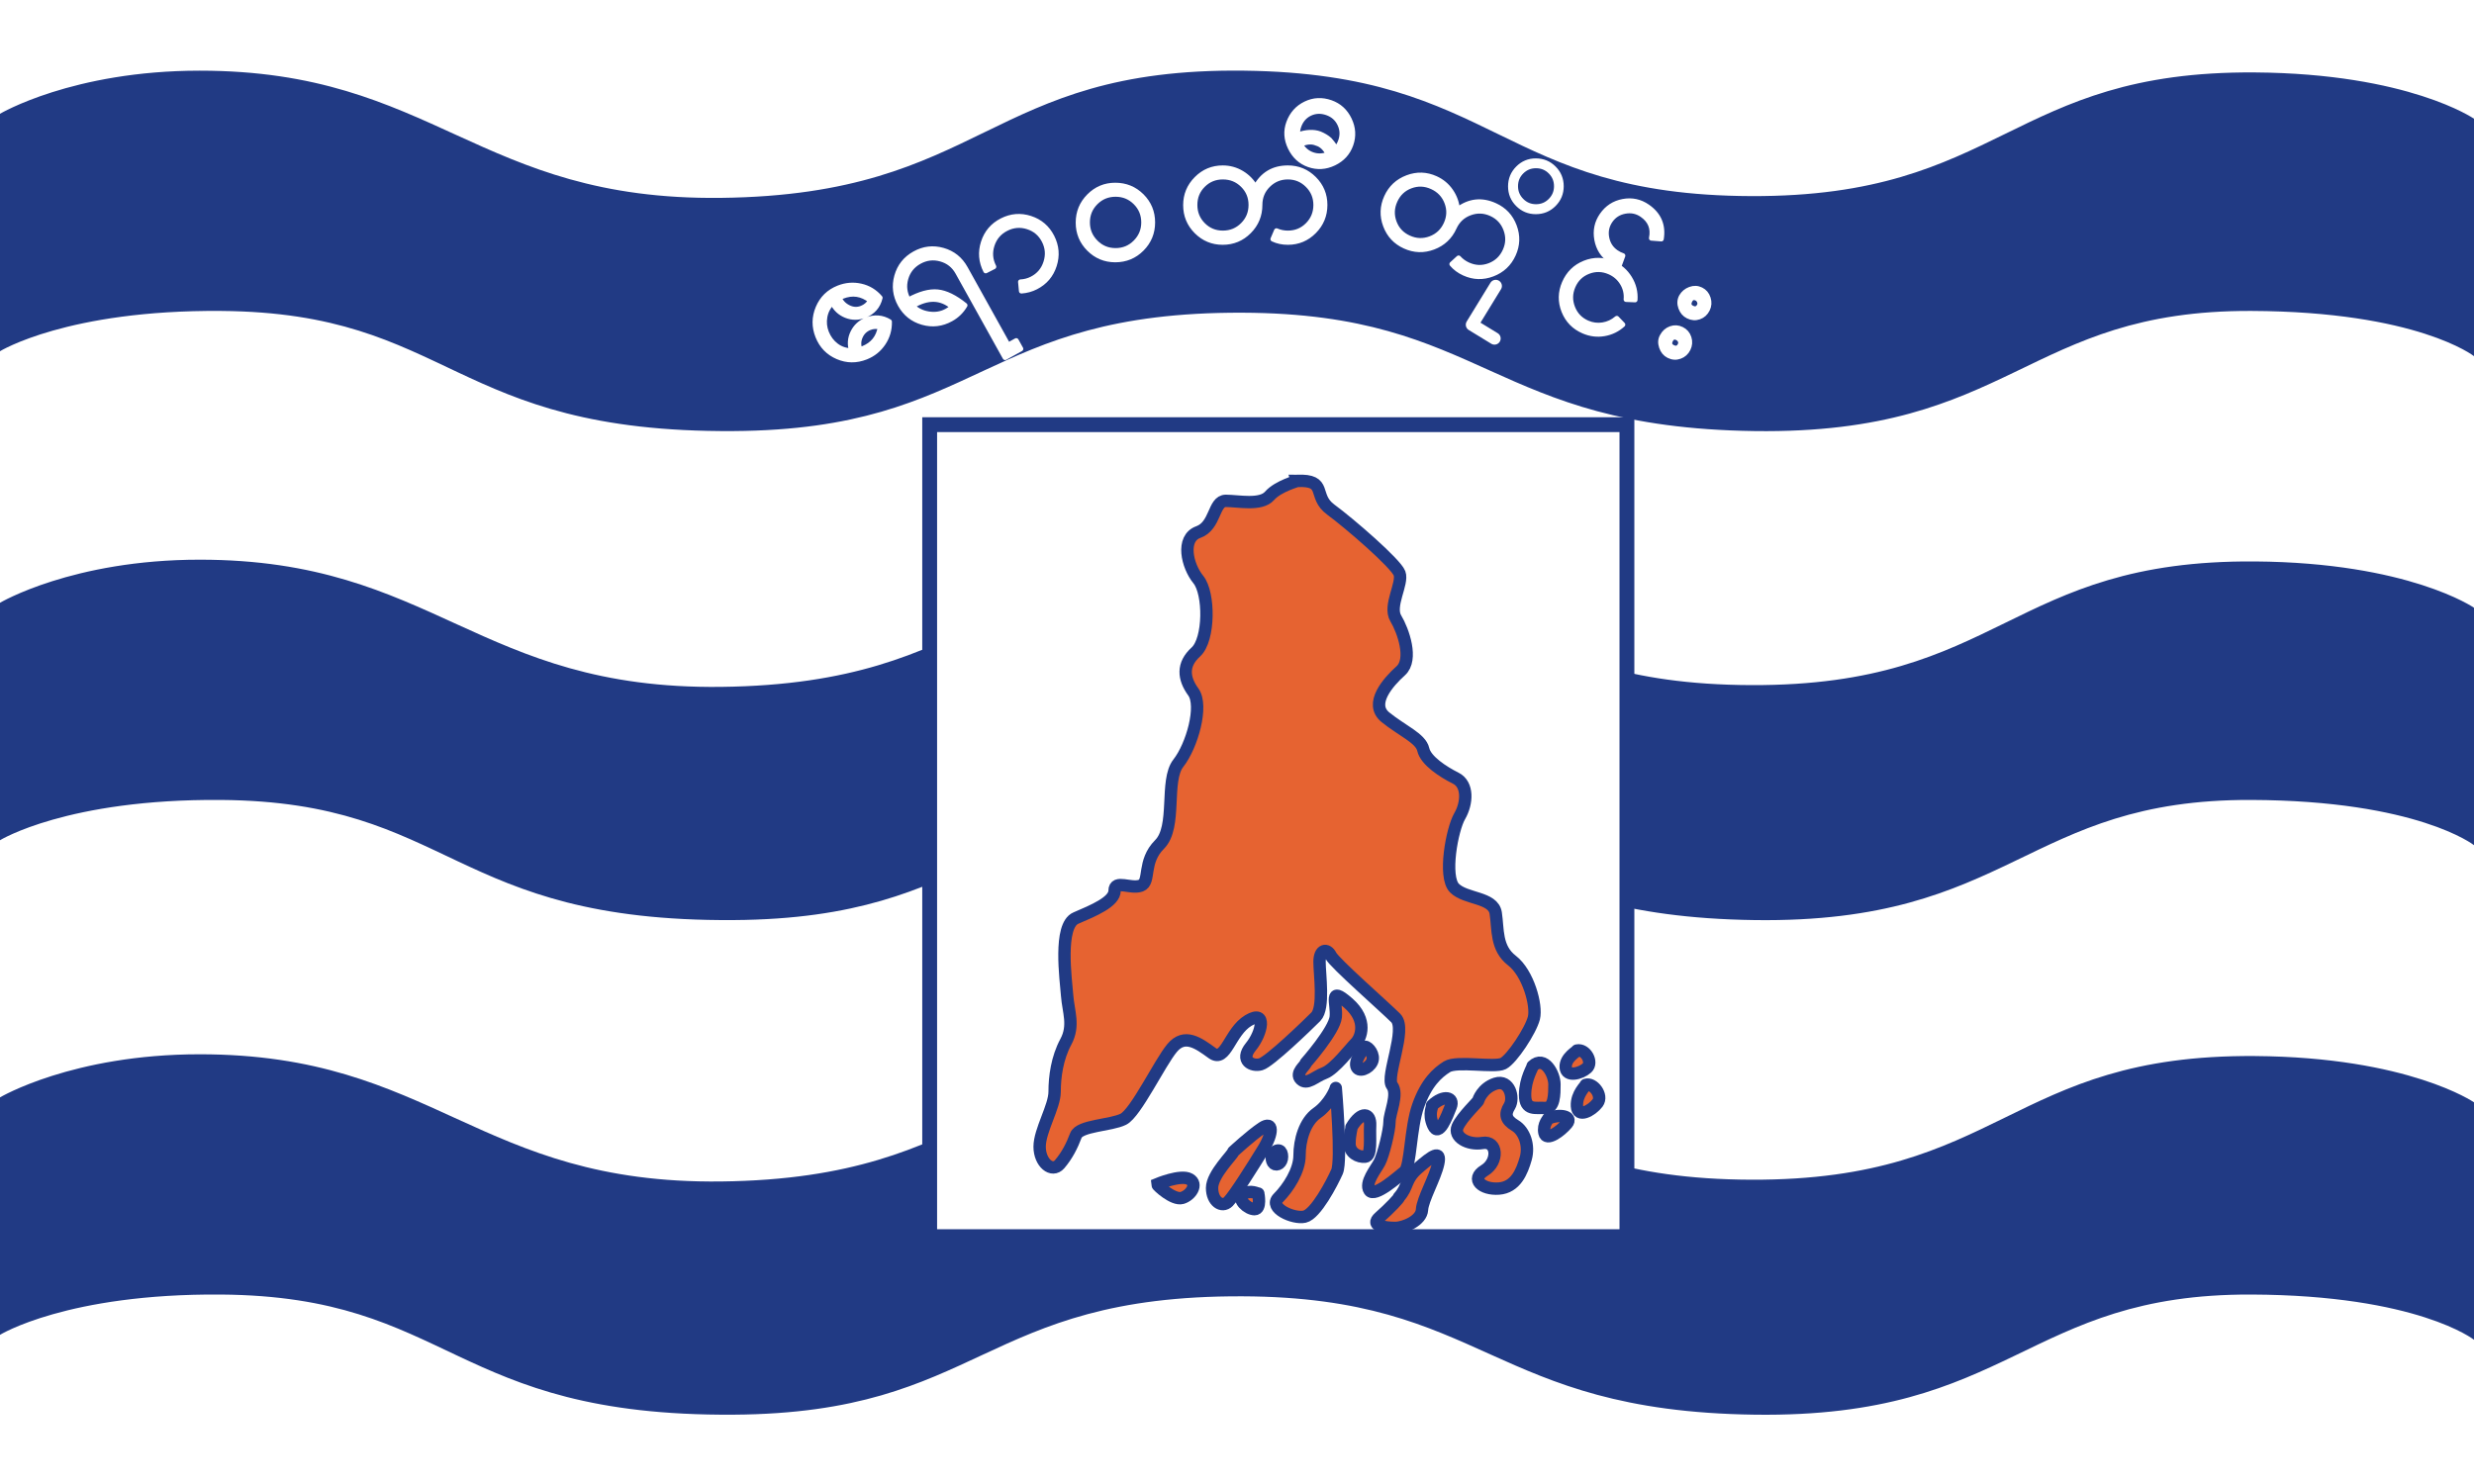 <svg height="300" width="500" xmlns="http://www.w3.org/2000/svg"><rect width="100%" height="100%" fill="#333333" stroke="none"/><path d="m2.125 2.125h495.749v295.749h-495.749z" fill="#fff" stroke="#fff" stroke-width="4.251"/><path d="m0 269.843v-48s14.643-8.714 40.357-8.714c47.5 0 56.073 26.288 105.357 25.714 53.572-.624 53.57-26.347 105.714-25.714 51.425.615 51.424 25.176 102.5 25.357 50.712.181 52.143-25.357 101.786-25 31.073.224 44.286 9.357 44.286 9.357v48s-11.427-9.013-45-9.143c-45.715-.177-48.219 24.986-100.357 24.286-53.573-.714-54.281-23.753-103.571-23.929-52.855-.188-52.501 23.604-102.857 23.929-57.15.357-56.786-23.929-103.571-24.286-31.073-.237-44.643 8.143-44.643 8.143z" fill="#213a84"/><path d="m0 71v-48s14.643-8.714 40.357-8.714c47.5 0 56.073 26.288 105.357 25.714 53.572-.624 53.57-26.347 105.714-25.714 51.425.615 51.424 25.176 102.5 25.357 50.712.181 52.143-25.357 101.786-25 31.073.224 44.286 9.357 44.286 9.357v48s-11.427-9.013-45-9.143c-45.715-.177-48.219 24.986-100.357 24.286-53.573-.714-54.281-23.753-103.571-23.929-52.855-.188-52.501 23.604-102.857 23.929-57.15.357-56.786-23.929-103.571-24.286-31.073-.237-44.643 8.143-44.643 8.143z" fill="#213a84"/><path d="m0 169.857v-48s14.643-8.714 40.357-8.714c47.5 0 56.073 26.288 105.357 25.714 53.572-.624 53.57-26.347 105.714-25.714 51.425.615 51.424 25.176 102.5 25.357 50.712.181 52.143-25.357 101.786-25 31.073.224 44.286 9.357 44.286 9.357v48s-11.427-9.013-45-9.143c-45.715-.177-48.219 24.986-100.357 24.286-53.573-.714-54.281-23.753-103.571-23.929-52.855-.188-52.501 23.604-102.857 23.929-57.15.357-56.786-23.929-103.571-24.286-31.073-.237-44.643 8.143-44.643 8.143z" fill="#213a84"/><g stroke="#213a84"><path d="m267.185 191.914s-2.525-3.536.253-5.303c2.778-1.768.505-4.041 1.768-6.566 1.263-2.525 0-8.839 0-8.839" fill="none" stroke-width="2.5"/><path d="m224.254 243.431s-3.283-3.283-1.263-6.061c2.02-2.778 8.586-8.839 9.344-10.102.758-1.263 4.546-6.313 6.061-7.071 1.515-.758.758 4.546.505 5.556s-10.102 8.839-11.112 10.607-3.536 7.324-3.536 7.071z" fill="#e66331" stroke-linecap="round" stroke-linejoin="round" stroke-width="2.5"/><path d="m245.467 222.976s3.788-2.273 6.313-2.273 4.041 2.02 1.515 4.293c-2.525 2.273-10.102 8.586-11.112 8.081-1.01-.505-1.01-4.546-.253-5.808.758-1.263 3.788-4.041 3.536-4.293z" fill="#e66331" stroke-width="2.5"/><rect fill="#fff" height="164.15" rx="1754.876" ry="0" stroke-width="3" width="140.916" x="187.888" y="85.848"/><g stroke-width="2.5"><path d="m233.85 239.391s4.798-2.02 6.566-1.01c1.768 1.01.253 3.283-1.515 3.788-1.768.505-5.051-2.525-5.051-2.778z" fill="#e66331"/><path d="m269.963 219.945s1.263 14.647.253 16.92c-1.01 2.273-4.293 8.586-6.566 9.091-2.273.505-7.324-1.768-5.303-3.788 2.02-2.02 4.293-5.556 4.293-8.586s1.01-6.819 3.536-8.586c2.525-1.768 3.788-4.798 3.788-5.051z" fill="#e66331" stroke-linecap="round" stroke-linejoin="round"/><path d="m263.902 214.895s5.808-6.566 6.061-9.344-1.515-6.313 2.525-2.778c4.041 3.536 2.525 7.071 1.515 8.081s-4.293 5.303-6.313 6.061c-2.02.758-3.536 2.525-4.798 1.263s1.01-2.778 1.01-3.283z" fill="#e66331" stroke-linecap="round" stroke-linejoin="round"/><path d="m249.255 232.825s3.536-3.283 5.808-4.798c2.273-1.515 2.273 1.01.253 4.293-2.02 3.283-5.808 9.344-7.071 10.607s-3.283 0-3.283-2.778 4.293-6.819 4.293-7.324z" fill="#e66331" stroke-linecap="round" stroke-linejoin="round"/><path d="m254.306 241.285s.631 3.157-.758 3.157-3.662-2.02-2.273-3.03 3.03 0 3.03-.126z" fill="#e66331" stroke-linecap="round" stroke-linejoin="round"/><path d="m256.958 233.456c1.389-1.515 2.147-.884 2.147.379s-1.01 1.894-1.641 1.389c-.631-.505-.379-1.894-.505-1.768z" fill="#e66331" stroke-linecap="round" stroke-linejoin="round"/><path d="m273.12 227.9c2.02-3.409 3.914-2.904 3.788-.379-.126 2.525.379 6.187-1.01 6.313s-3.157-.758-3.157-2.652c0-1.894.505-3.283.379-3.283z" fill="#e66331" stroke-linecap="round" stroke-linejoin="round"/><path d="m275.898 211.612c.631 0 2.02 1.641 1.389 3.03-.631 1.389-2.778 2.273-3.157.884-.379-1.389 1.768-3.914 1.768-3.914z" fill="#e66331" stroke-linecap="round" stroke-linejoin="round"/><path d="m289.409 223.481c2.399-2.273 4.546-1.641 3.788.253-.758 1.894-2.399 6.313-3.536 3.788-1.136-2.525 0-3.914-.253-4.041z" fill="#e66331" stroke-linecap="round" stroke-linejoin="round"/><path d="m282.716 242.042c2.02-2.273 1.136-3.536 3.914-5.935 2.778-2.399 4.672-3.788 4.041-.884-.631 2.904-3.157 7.197-3.283 9.344-.126 2.147-3.536 3.662-5.43 3.662s-5.177-.379-3.157-2.147c2.02-1.768 4.167-4.041 3.914-4.041z" fill="#e66331" stroke-linecap="round" stroke-linejoin="round"/><path d="m298.753 222.471s.758-2.525 3.536-3.409c2.778-.884 3.788 2.904 2.778 4.546-1.01 1.641-.758 2.778 1.136 3.914 1.894 1.136 2.904 4.041 2.147 6.692-.758 2.652-2.02 5.808-5.43 6.061-3.409.253-5.808-1.894-2.904-3.662 2.904-1.768 2.652-6.061-.379-5.556-3.03.505-5.935-1.263-5.051-3.283.884-2.02 4.293-5.177 4.167-5.303z" fill="#e66331" stroke-linecap="round" stroke-linejoin="round"/><path d="m309.738 215.526c2.399-2.273 4.419 1.641 4.419 3.662 0 2.02 0 4.924-1.894 4.798-1.894-.126-4.041.631-4.041-2.652s1.641-5.682 1.515-5.808z" fill="#e66331" stroke-linecap="round" stroke-linejoin="round"/><path d="m318.703 212.369c1.768-.379 3.283 2.399 2.02 3.536s-4.167 1.894-4.293-.126c-.126-2.02 2.399-3.283 2.273-3.409z" fill="#e66331" stroke-linecap="round" stroke-linejoin="round"/><path d="m320.471 219.314c1.515-.505 3.536 2.147 2.399 3.662s-4.041 3.157-4.167.631c-.126-2.525 1.894-4.167 1.768-4.293z" fill="#e66331" stroke-linecap="round" stroke-linejoin="round"/><path d="m312.895 226.133c2.147-1.01 5.051-.505 3.788 1.01s-4.167 3.662-4.546 1.894c-.379-1.768.884-2.904.758-2.904z" fill="#e66331" stroke-linecap="round" stroke-linejoin="round"/><path d="m262.135 97.212c6.313-.253 3.03 3.03 6.819 5.808 3.788 2.778 13.132 10.859 13.89 12.879.758 2.02-2.273 6.584-.758 9.1s3.536 8.325 1.01 10.598c-2.525 2.273-6.443 6.683-3.095 9.402s7.136 4.235 7.641 6.508c.505 2.273 4.041 4.546 6.566 5.808s2.344 5.014.793 7.684-3.318 12.266-1.046 14.539 7.829 1.768 8.334 5.051c.505 3.283 0 7.071 3.283 9.596 3.283 2.525 5.07 9.091 4.429 11.617-.641 2.525-4.429 8.292-6.197 9.197s-9.344-.61-11.364.652c-2.02 1.263-4.178 3.283-5.808 7.829-1.631 4.546-1.515 12.374-2.778 13.385-1.263 1.01-6.061 5.303-7.071 3.788s1.263-4.236 2.02-5.654c.758-1.418 2.02-6.472 2.02-8.236s1.833-5.556.505-7.324c-1.327-1.768 3.03-11.364.758-13.637-2.273-2.273-12.374-11.112-13.132-12.627-.758-1.515-2.273-1.263-2.273 1.263s1.01 9.344-.758 11.112c-1.768 1.768-9.344 9.091-11.112 9.596-1.768.505-4.293-.758-2.02-3.536 2.273-2.778 3.283-7.576-.505-5.303s-4.546 8.586-7.324 6.566c-2.778-2.02-5.556-4.041-8.081-1.01s-7.324 13.132-9.849 14.395c-2.525 1.263-8.839 1.263-9.596 3.283-.758 2.02-1.768 4.041-3.283 5.808-1.515 1.768-4.041-.253-4.041-3.536 0-3.283 3.03-8.081 3.03-11.112 0-3.03.505-6.819 2.273-10.102s.505-6.061.253-9.344c-.253-3.283-1.768-14.142 1.768-15.657 3.536-1.515 7.829-3.283 7.829-5.556 0-2.273 3.283-.253 5.303-1.01 2.02-.758.253-4.798 3.788-8.334 3.536-3.536 1.01-12.879 3.788-16.415 2.778-3.536 5.051-11.617 3.03-14.395-2.02-2.778-2.273-5.556.505-8.081s2.778-11.869.505-14.647c-2.273-2.778-3.536-8.334 0-9.596 3.536-1.263 3.03-6.313 5.556-6.313s7.071 1.01 8.839-1.01c1.768-2.02 5.808-3.03 5.556-3.03z" fill="#e66331"/></g></g><g stroke="#fff" stroke-linecap="round" stroke-linejoin="round"><path d="m146.03 161.893h-3.635v-19.692c-0-1.584-.558-2.928-1.674-4.033-1.116-1.104-2.466-1.656-4.05-1.656-1.584 0-2.928.552-4.033 1.656-1.104 1.104-1.656 2.448-1.656 4.033 2.592.023 4.572.509 5.94 1.457 1.368.948 2.544 2.634 3.528 5.059-1.176.696-2.447 1.044-3.816 1.044-2.112 0-3.9-.732-5.364-2.196-1.464-1.464-2.196-3.24-2.196-5.328 0-2.112.732-3.905 2.196-5.382 1.464-1.476 3.252-2.214 5.364-2.214 2.088 0 3.864.732 5.328 2.196 1.464 1.464 2.196 3.252 2.196 5.365v17.784h1.871zm-7.955-14.112c-1.056-2.856-3.372-4.225-6.948-4.104.311 1.176 1.001 2.178 2.069 3.006 1.068.828 2.226 1.242 3.474 1.242.696 0 1.164-.048 1.404-.144z" fill="#fff" transform="matrix(.874 -.486 .486 .874 0 0)"/><path d="m167.692 139.192c-0 2.088-.732 3.87-2.196 5.346-1.464 1.476-3.24 2.214-5.328 2.214-1.009 0-1.993-.204-2.952-.612l.683-1.728c.744.336 1.512.504 2.304.504 1.584 0 2.934-.564 4.051-1.692 1.116-1.128 1.674-2.472 1.674-4.032-0-1.584-.558-2.928-1.674-4.033-1.116-1.104-2.466-1.656-4.051-1.656-1.583 0-2.933.558-4.05 1.674-1.116 1.116-1.674 2.466-1.674 4.051h-1.836c0-2.088.732-3.87 2.196-5.346 1.464-1.476 3.24-2.214 5.328-2.214 2.088 0 3.864.732 5.328 2.196 1.464 1.464 2.196 3.24 2.196 5.328z" fill="#fff" transform="matrix(.891 -.454 .454 .891 0 0)"/><path d="m232.951 44.964c-0 2.088-.732 3.87-2.196 5.346-1.464 1.476-3.252 2.214-5.365 2.214-2.064 0-3.828-.732-5.292-2.196-1.464-1.464-2.196-3.24-2.196-5.327 0-2.088.732-3.87 2.196-5.346 1.464-1.476 3.228-2.214 5.292-2.214 2.112 0 3.901.732 5.365 2.196 1.464 1.464 2.196 3.24 2.196 5.328zm-1.801 0c-0-1.584-.552-2.928-1.656-4.033-1.104-1.104-2.448-1.656-4.032-1.656-1.584 0-2.928.552-4.032 1.656-1.104 1.104-1.656 2.448-1.656 4.033-0 1.56.552 2.898 1.656 4.014 1.104 1.116 2.448 1.674 4.032 1.674 1.584 0 2.928-.558 4.032-1.674 1.104-1.116 1.656-2.454 1.656-4.014z" fill="#fff"/><path d="m267.772 41.429c-0 2.088-.732 3.87-2.196 5.346-1.464 1.476-3.228 2.214-5.292 2.214-1.105 0-2.113-.216-3.025-.648l.72-1.692c.72.312 1.488.468 2.305.468 1.583 0 2.921-.552 4.013-1.656 1.092-1.104 1.638-2.448 1.638-4.032-0-1.56-.552-2.892-1.656-3.996-1.104-1.104-2.436-1.656-3.995-1.656-1.56 0-2.892.546-3.996 1.638-1.104 1.092-1.656 2.43-1.656 4.014-0 2.088-.732 3.87-2.196 5.346-1.464 1.476-3.24 2.214-5.328 2.214-2.064 0-3.828-.732-5.292-2.196-1.464-1.464-2.196-3.24-2.196-5.327 0-2.064.732-3.834 2.196-5.31 1.464-1.476 3.228-2.214 5.292-2.214 1.392 0 2.676.354 3.852 1.062 1.176.708 2.1 1.662 2.772 2.862 1.416-2.616 3.6-3.924 6.552-3.924 2.064 0 3.828.732 5.292 2.196 1.464 1.464 2.196 3.228 2.196 5.292zm-14.939 0c-0-1.584-.552-2.922-1.656-4.014-1.104-1.092-2.448-1.638-4.033-1.638-1.584 0-2.921.546-4.013 1.638-1.092 1.092-1.638 2.43-1.638 4.014 0 1.584.546 2.928 1.638 4.032 1.092 1.104 2.43 1.656 4.013 1.656 1.584 0 2.928-.552 4.033-1.656 1.104-1.104 1.656-2.448 1.656-4.032z" fill="#fff"/><path d="m299.781-79.845c-0 2.088-.732 3.87-2.196 5.346-1.464 1.476-3.228 2.214-5.292 2.214-1.105 0-2.113-.216-3.025-.648l.72-1.692c.72.312 1.488.468 2.305.468 1.583 0 2.921-.552 4.013-1.656 1.092-1.104 1.638-2.448 1.638-4.032-0-1.56-.552-2.892-1.656-3.996-1.104-1.104-2.436-1.656-3.995-1.656-1.56 0-2.892.546-3.996 1.638-1.104 1.092-1.656 2.43-1.656 4.014-0 2.088-.732 3.87-2.196 5.346-1.464 1.476-3.24 2.214-5.328 2.214-2.064 0-3.828-.732-5.292-2.196-1.464-1.464-2.196-3.24-2.196-5.327-0-2.064.732-3.834 2.196-5.31 1.464-1.476 3.228-2.214 5.292-2.214 1.392 0 2.676.354 3.852 1.062 1.176.708 2.1 1.662 2.772 2.862 1.416-2.616 3.6-3.924 6.552-3.924 2.064 0 3.828.732 5.292 2.196 1.464 1.464 2.196 3.228 2.196 5.292zm-14.939 0c-0-1.584-.552-2.922-1.656-4.014-1.104-1.092-2.448-1.638-4.033-1.638-1.583 0-2.921.546-4.013 1.638-1.092 1.092-1.638 2.43-1.638 4.014-0 1.584.546 2.928 1.638 4.032 1.092 1.104 2.43 1.656 4.013 1.656 1.584 0 2.928-.552 4.033-1.656 1.104-1.104 1.656-2.448 1.656-4.032z" fill="#fff" transform="matrix(.91 .414 -.414 .91 0 0)"/><path d="m315.68 37.646c-0 1.464-.513 2.713-1.54 3.748-1.026 1.035-2.28 1.552-3.761 1.552-1.447 0-2.683-.513-3.709-1.54-1.026-1.026-1.539-2.271-1.539-3.734 0-1.464.513-2.713 1.539-3.748 1.026-1.035 2.263-1.552 3.709-1.552 1.481 0 2.734.513 3.761 1.54 1.026 1.026 1.54 2.271 1.54 3.735zm-1.262 0c0-1.111-.387-2.053-1.161-2.827-.774-.774-1.716-1.161-2.826-1.161-1.111 0-2.053.387-2.826 1.161-.774.774-1.161 1.716-1.161 2.827 0 1.094.387 2.032 1.161 2.814.774.782 1.716 1.173 2.826 1.173 1.111 0 2.053-.391 2.826-1.173.774-.782 1.161-1.72 1.161-2.814z" fill="#fff" stroke-width=".701"/><path d="m267.298-63.112c0 1.8-.66 3.36-1.98 4.68-1.32 1.32-2.88 1.98-4.68 1.98-1.776 0-3.336-.666-4.68-1.998-1.344-1.332-2.004-2.886-1.98-4.662.023-1.872.671-3.45 1.943-4.734 1.272-1.284 2.844-1.926 4.716-1.926 1.8 0 3.359.66 4.68 1.98 1.32 1.32 1.98 2.88 1.98 4.68zm-2.196 0c0-1.248-.432-2.304-1.296-3.168-.864-.864-1.92-1.296-3.168-1.296-1.296 0-2.37.42-3.222 1.26-.852.84-1.278 1.908-1.278 3.204 0.0.624.12 1.2.359 1.728 1.44-1.152 2.832-1.716 4.176-1.692.84.048 1.584.204 2.232.468.384.192 1.008.6 1.872 1.224.216-.504.324-1.08.324-1.728zm-1.477 3.348c-.984-.936-1.968-1.368-2.952-1.295-1.032-.072-2.028.359-2.987 1.295.864.768 1.848 1.152 2.952 1.152 1.104 0 2.099-.384 2.987-1.152z" fill="#fff" transform="matrix(.943 .332 -.332 .943 0 0)"/><path d="m302.288 57.816-4.798 7.829 4.546 2.778" fill="none" stroke-width="2.5"/><path d="m327.507-75.245-1.692.648c-.384-1.152-1.062-2.07-2.034-2.754-.972-.684-2.058-1.026-3.259-1.026-1.559 0-2.885.54-3.977 1.62-1.092 1.08-1.638 2.4-1.638 3.96 0 1.56.546 2.892 1.638 3.996 1.092 1.104 2.418 1.656 3.977 1.656 1.08 0 2.076-.288 2.988-.864.912-.576 1.608-1.356 2.088-2.34l1.619.683c-.6 1.321-1.506 2.377-2.717 3.168-1.212.792-2.562 1.188-4.05 1.188-2.064 0-3.816-.72-5.256-2.16-1.44-1.44-2.16-3.192-2.16-5.256 0-2.088.72-3.858 2.16-5.31 1.44-1.452 3.192-2.178 5.256-2.178 1.56 0 2.994.456 4.302 1.368 1.308.912 2.226 2.112 2.753 3.6z" fill="#fff" transform="matrix(.918 .396 -.396 .918 0 0)"/><path d="m303.641-151.421-1.728 1.009c-.792-1.872-2.209-2.808-4.248-2.808-1.248 0-2.328.456-3.24 1.368-.912.912-1.368 1.992-1.368 3.24 0 1.272.456 2.358 1.368 3.258.912.9 1.992 1.35 3.24 1.35.528 0 1.032-.072 1.512-.215l.504 1.943c-.672.216-1.356.324-2.052.324-1.8 0-3.347-.648-4.643-1.944-1.296-1.296-1.944-2.844-1.944-4.644 0-1.848.642-3.42 1.926-4.716 1.284-1.296 2.838-1.944 4.662-1.944 2.808 0 4.812 1.26 6.013 3.78z" fill="#fff" transform="matrix(.822 .569 -.569 .822 0 0)"/><path d="m336.955-96.679c0 .84-.276 1.542-.828 2.106-.552.564-1.248.846-2.088.846-.768 0-1.457-.294-2.069-.882-.612-.588-.906-1.278-.882-2.07.048-.792.353-1.489.917-2.089.564-.6 1.242-.9 2.034-.9.792 0 1.477.3 2.053.9.576.6.864 1.296.864 2.089zm.035 8.891c-0.0.816-.276 1.512-.828 2.088-.552.576-1.248.864-2.088.864-.768 0-1.457-.306-2.069-.918-.612-.612-.894-1.29-.846-2.034.024-.84.312-1.548.864-2.124.552-.576 1.236-.864 2.052-.864.816 0 1.506.294 2.07.882.564.588.846 1.29.846 2.106zm-1.836-8.891c0-.264-.12-.505-.36-.721-.24-.216-.492-.324-.756-.324-.696 0-1.044.348-1.044 1.045 0 .743.348 1.115 1.044 1.115.744 0 1.116-.372 1.116-1.115zm.036 8.891c-0-.312-.114-.564-.342-.756-.228-.192-.498-.288-.81-.288-.672 0-1.007.348-1.007 1.044-0.0.72.348 1.08 1.044 1.08.744 0 1.116-.36 1.116-1.08z" fill="#fff" transform="matrix(.897 .443 -.443 .897 0 0)"/><path d="m142.977 121.746c-1.008 1.44-2.412 2.16-4.212 2.16-1.368 0-2.538-.462-3.51-1.386-.972-.924-1.506-2.07-1.602-3.438-1.056.456-1.878 1.158-2.466 2.106-.588.948-.882 1.974-.882 3.078-0 1.176.288 2.237.864 3.185.576.948 1.404 1.65 2.485 2.107.096-1.344.636-2.46 1.62-3.348.984-.888 2.148-1.332 3.492-1.332 1.752 0 3.144.684 4.176 2.052-.552 1.488-1.47 2.675-2.754 3.563-1.284.888-2.718 1.332-4.302 1.332-2.087 0-3.857-.726-5.309-2.178-1.452-1.452-2.178-3.222-2.178-5.31 0-2.087.726-3.869 2.178-5.345 1.452-1.476 3.222-2.214 5.309-2.214 1.608 0 3.061.444 4.357 1.332 1.296.888 2.208 2.1 2.736 3.636zm-2.016-.18c-1.105-1.944-2.773-2.916-5.004-2.916-.216 0-.432.012-.648.036-0.0.936.336 1.776 1.008 2.52.672.744 1.488 1.116 2.448 1.116.816 0 1.548-.252 2.196-.756zm-.144 5.689c-.624-.456-1.308-.684-2.052-.684-.936 0-1.74.33-2.412.99-.672.66-1.02 1.47-1.044 2.43h.648c2.136 0 3.756-.912 4.86-2.736z" fill="#fff" transform="matrix(.929 -.37 .37 .929 0 0)"/></g></svg>